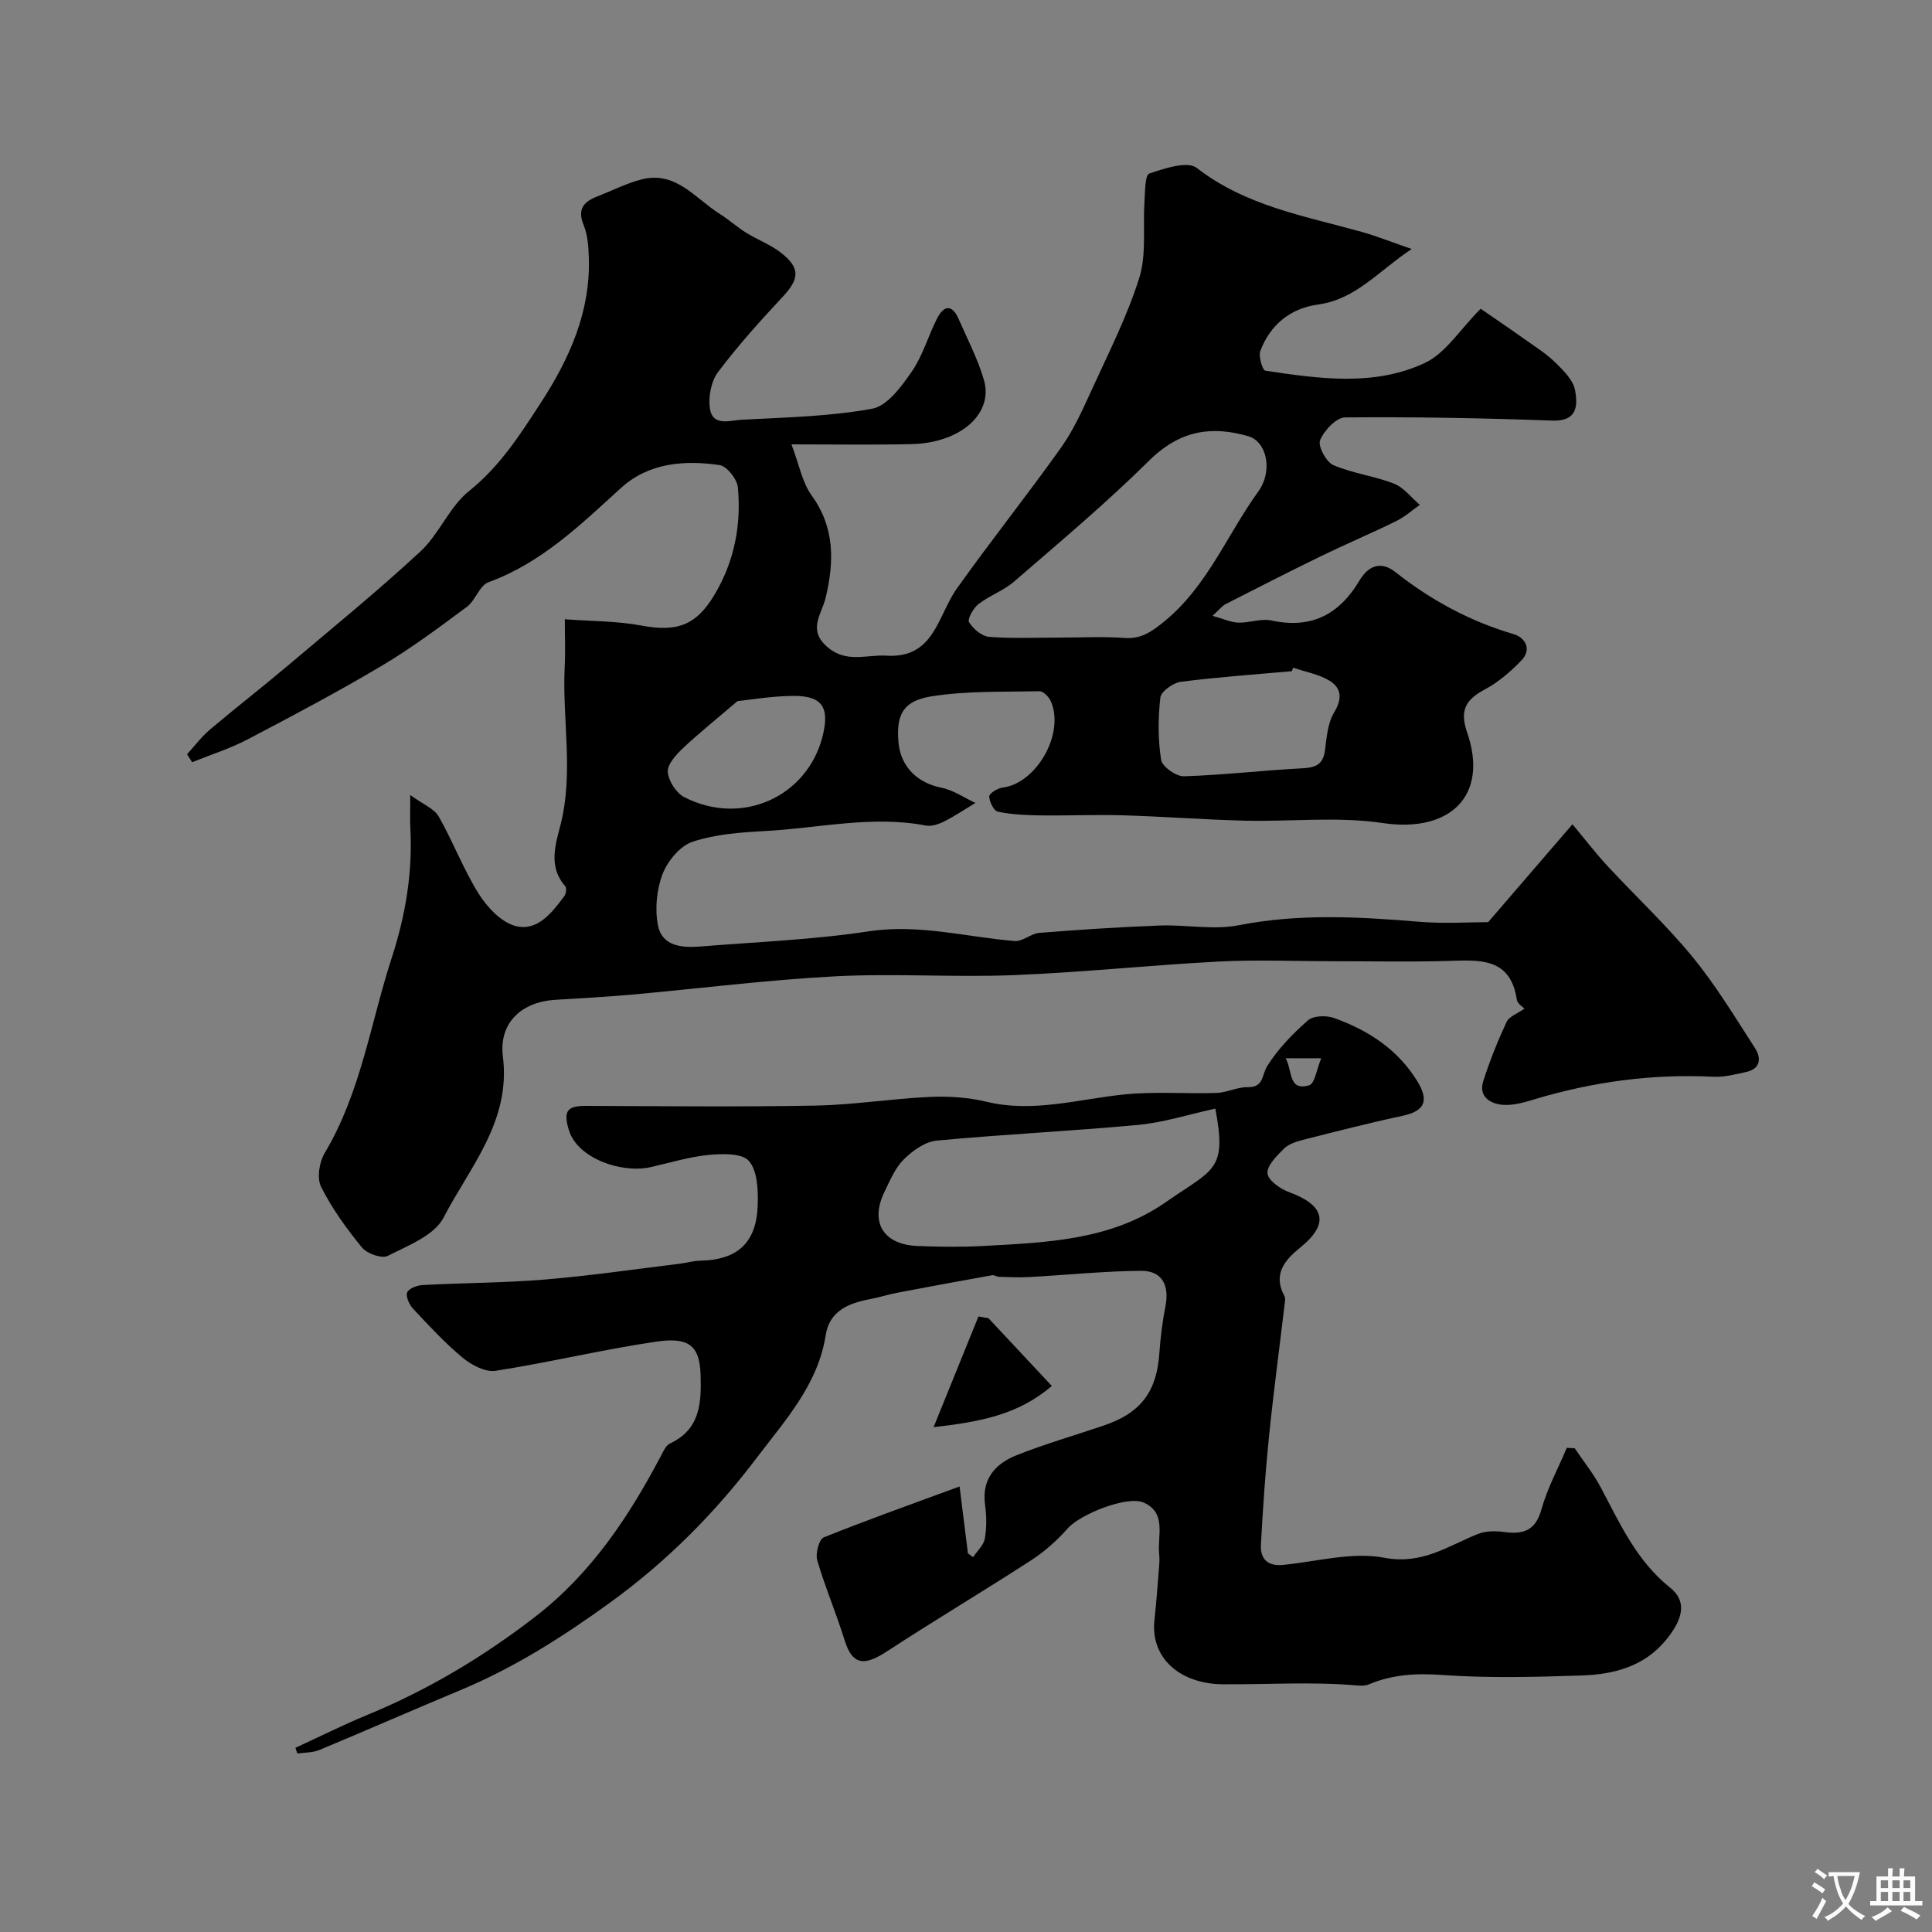 <svg enable-background="new 0 0 400 400" viewBox="0 0 400 400" xmlns="http://www.w3.org/2000/svg"><rect x="0" y="0" width="400" height="400" fill="#808080" stroke="none"/><g fill="#000001"><path d="m163.86 92c1.6 4.2 2.23 7.88 4.19 10.59 4.83 6.68 4.65 13.73 2.9 21.14-.81 3.42-3.83 6.63.35 10.23 3.93 3.4 8.12 1.53 12.24 1.79 9.9.61 10.56-8.24 14.55-13.87 7-9.86 14.56-19.33 21.57-29.18 2.58-3.63 4.46-7.81 6.33-11.9 3.5-7.68 7.38-15.28 9.89-23.29 1.52-4.88.72-10.47 1.07-15.73.14-2.05.09-5.53.99-5.84 3.14-1.08 7.91-2.66 9.82-1.18 10.19 7.9 22.36 9.95 34.16 13.25 3.08.86 6.07 2.07 10.35 3.54-6.94 4.63-11.57 10.42-19.38 11.5-5.74.79-9.88 4.17-11.95 9.59-.43 1.14.46 4.03 1.04 4.11 11.09 1.65 22.47 3.31 32.97-1.58 4.34-2.02 7.32-6.95 11.61-11.25 2.67 1.85 5.98 4.09 9.25 6.41 2.13 1.51 4.38 2.93 6.22 4.74 1.67 1.64 3.69 3.62 4.07 5.72.56 3.05.56 6.48-4.69 6.29-14.3-.52-28.62-.79-42.93-.66-1.83.02-4.35 2.72-5.17 4.73-.49 1.22 1.26 4.5 2.74 5.14 3.99 1.73 8.48 2.24 12.55 3.84 2.05.8 3.59 2.89 5.36 4.4-1.62 1.13-3.12 2.49-4.87 3.35-5.1 2.5-10.34 4.72-15.45 7.2-6.67 3.24-13.28 6.62-19.88 9.99-.69.35-1.2 1.05-2.72 2.43 2.31.64 3.82 1.36 5.35 1.41 2.29.07 4.71-.91 6.86-.44 8.29 1.78 14.04-1.24 18.25-8.33 1.67-2.82 4.26-4.17 7.37-1.72 7.37 5.81 15.43 10.21 24.5 12.86 2.38.7 3.87 3.15 1.6 5.48-2.22 2.29-4.74 4.48-7.53 5.97-3.93 2.1-5.29 4.25-3.69 8.91 4.53 13.11-3.51 20.84-17.48 18.76-9.33-1.39-19.02-.26-28.55-.49-8.42-.21-16.83-.86-25.25-1.11-5.71-.17-11.43.1-17.15.02-2.92-.04-5.88-.18-8.72-.77-.84-.17-1.76-2.04-1.79-3.15-.02-.61 1.7-1.7 2.73-1.83 7.06-.84 13.01-11.29 9.99-17.95-.4-.87-1.55-2.03-2.32-2.01-7.45.16-14.99-.1-22.3 1.05-5.97.94-7.35 3.81-6.9 9.42.41 5.13 3.9 8.52 8.91 9.51 2.46.49 4.69 2.07 7.03 3.15-2.16 1.3-4.27 2.72-6.51 3.85-1.12.56-2.58 1.05-3.74.83-11.2-2.14-22.23.55-33.32 1.14-5.05.27-10.27.65-15 2.22-2.58.86-5.16 3.98-6.2 6.68-1.24 3.23-1.62 7.24-.95 10.63.86 4.38 5.03 4.67 8.79 4.37 11.63-.94 23.35-1.39 34.86-3.14 10.38-1.57 20.16 1.19 30.21 2.01 1.64.13 3.36-1.55 5.1-1.69 8.3-.66 16.62-1.21 24.95-1.52 5.45-.2 11.1.97 16.34-.06 12.52-2.46 24.93-1.75 37.45-.71 5.12.42 10.31.07 14.18.07 6.08-7.05 11.53-13.39 17.45-20.26 2.58 3.09 4.79 5.97 7.24 8.62 5.86 6.32 12.2 12.23 17.65 18.88 4.82 5.88 8.79 12.46 12.92 18.87 1.3 2.02 1.16 4.27-1.86 4.92-2.22.48-4.52 1.09-6.75.98-12.62-.63-24.92 1.02-37 4.65-2.16.65-4.5 1.35-6.68 1.16-2.55-.23-5.02-1.7-3.98-4.93 1.34-4.17 2.97-8.26 4.82-12.23.52-1.13 2.23-1.7 3.7-2.75-.31-.35-1.45-1.01-1.57-1.82-1.31-8.82-7.69-8.25-14.18-8.06-7.99.23-16 .06-24 .06-7.87 0-15.75-.34-23.6.07-14.15.74-28.26 2.25-42.42 2.81-12.31.49-24.69-.4-36.99.25-14.06.74-28.06 2.53-42.1 3.79-5.25.47-10.52.75-15.79 1.07-6.95.42-11.73 4.73-10.85 11.75 1.68 13.44-6.87 22.88-12.3 33.37-1.91 3.68-7.35 5.75-11.52 7.89-1.23.63-4.31-.45-5.35-1.72-3.19-3.89-6.2-8.06-8.46-12.54-.91-1.81-.4-5.13.73-7.02 7.49-12.54 9.48-26.86 13.88-40.41 2.92-8.99 4.35-17.8 3.85-27.09-.09-1.64-.01-3.29-.01-6.63 2.7 1.97 4.96 2.82 5.88 4.43 2.98 5.22 5.11 10.95 8.3 16.03 1.75 2.78 4.64 5.87 7.58 6.65 4.56 1.2 7.58-2.74 10.14-6.18.36-.48.52-1.67.2-2.03-3.51-3.97-2.1-8.45-1.02-12.61 2.82-10.94.34-21.94.9-32.9.16-3.14.02-6.29.02-9.78 5.52.42 10.76.35 15.82 1.3 7.45 1.4 11.39-.04 15.18-6.4 4.1-6.88 5.55-14.37 4.83-22.19-.16-1.71-2.27-4.41-3.78-4.63-7.3-1.06-14.68-.48-20.4 4.72-8.4 7.63-16.46 15.53-27.47 19.54-1.85.68-2.68 3.78-4.47 5.1-5.73 4.25-11.48 8.55-17.61 12.19-9.09 5.4-18.45 10.36-27.82 15.27-3.64 1.9-7.62 3.15-11.44 4.7-.35-.55-.7-1.1-1.05-1.65 1.57-1.72 2.98-3.62 4.74-5.11 5.31-4.49 10.81-8.75 16.12-13.24 9.23-7.79 18.6-15.43 27.45-23.63 3.9-3.61 6.01-9.28 10.1-12.54 6.36-5.08 10.5-11.6 14.77-18.16 5.97-9.16 10.37-18.9 10-30.16-.07-2.26-.23-4.68-1.07-6.72-1.39-3.36.07-4.86 2.87-5.95 3.02-1.18 5.95-2.68 9.07-3.49 7.14-1.87 11.15 3.93 16.2 7.1 1.9 1.19 3.58 2.73 5.48 3.91 2.35 1.46 5.04 2.45 7.2 4.13 4.11 3.21 3.87 5.43.31 9.24-4.65 4.98-9.23 10.07-13.31 15.5-1.43 1.9-2.03 5.09-1.69 7.5.55 3.84 4.21 2.49 6.57 2.36 9.04-.48 18.18-.66 27.04-2.28 3.13-.57 6.06-4.61 8.19-7.68 2.28-3.3 3.4-7.39 5.25-11.02 1.35-2.66 3.08-3.02 4.44.09 1.83 4.18 3.97 8.28 5.24 12.62 2.06 7.03-4.85 13.1-15.02 13.32-7.64.18-15.32.05-24.82.05zm55.95 40c4.33 0 8.67-.24 12.97.08 3.49.26 5.66-1.3 8.24-3.39 8.93-7.26 13-17.93 19.47-26.89 3.14-4.35 1.78-10.4-2.08-11.5-7.3-2.09-13.94-1.43-20.53 5.1-8.86 8.78-18.47 16.82-27.91 25-2.18 1.89-5.11 2.9-7.41 4.69-1.06.83-2.32 3.09-1.92 3.74.85 1.39 2.67 2.92 4.19 3.03 4.98.37 9.99.14 14.98.14zm47.92 6.24c-.09.24-.17.48-.26.72-7.67.69-15.37 1.22-23 2.2-1.59.21-4.08 1.99-4.23 3.27-.49 4.26-.51 8.68.16 12.9.22 1.4 3.1 3.44 4.71 3.39 8.18-.25 16.33-1.23 24.5-1.65 2.75-.14 4.31-.74 4.71-3.7.35-2.68.56-5.67 1.9-7.87 1.75-2.88 1.51-5.07-1.01-6.6-2.22-1.33-4.96-1.8-7.48-2.66zm-115.04 6.92c-4.81 4.11-8.24 6.84-11.4 9.85-1.38 1.32-3.16 3.3-3.03 4.84.16 1.85 1.74 4.34 3.41 5.19 11.9 6.12 25.55-.07 28.67-12.73 1.47-5.97-.18-8.34-6.37-8.23-4.42.07-8.81.82-11.28 1.08z"/><path d="m198.67 307.76c.63 5.09 1.18 9.47 1.73 13.85.36.26.71.52 1.07.78.84-1.27 2.17-2.44 2.42-3.82.41-2.26.38-4.68.06-6.97-.75-5.39 2.12-8.56 6.54-10.32 5.88-2.33 11.98-4.09 17.98-6.12 7.72-2.61 11-6.99 11.56-14.97.23-3.26.63-6.53 1.26-9.74.86-4.35-.7-7.37-5.03-7.34-7.74.06-15.47.87-23.21 1.29-2.07.11-4.16.01-6.23-.05-.47-.01-.97-.41-1.4-.33-6.54 1.17-13.07 2.37-19.6 3.62-1.91.36-3.76.97-5.67 1.33-4.43.83-8.41 2.43-9.19 7.43-1.6 10.22-8.27 17.49-14.15 25.25-8.74 11.55-18.68 21.6-30.61 30.23-9.84 7.12-19.78 13.42-30.91 18.06-9.74 4.06-19.41 8.31-29.15 12.37-1.39.58-3.04.51-4.57.74-.14-.39-.27-.79-.41-1.18 4.95-2.28 9.84-4.73 14.87-6.81 12.59-5.18 24.1-12.07 34.87-20.4 11.6-8.98 19.38-20.76 26.06-33.47.45-.86.96-1.96 1.73-2.32 6.28-2.94 6.54-8.34 6.36-14.23-.19-6.24-2.62-7.84-9.3-6.85-11.1 1.64-22.05 4.29-33.14 6.02-2.11.33-4.99-1.19-6.81-2.7-3.7-3.07-7-6.65-10.3-10.18-.78-.84-1.54-2.53-1.19-3.36s2.08-1.46 3.24-1.52c8.43-.45 16.89-.44 25.29-1.14 9.3-.77 18.55-2.13 27.81-3.26 1.46-.18 2.9-.61 4.36-.64 7.71-.16 11.65-3.73 11.87-11.6.09-3.09-.06-7.06-1.85-9.07-1.46-1.64-5.57-1.49-8.42-1.21-4.02.4-7.96 1.63-11.93 2.52-5.85 1.32-15.07-1.71-16.9-7.67-1.27-4.14-.18-5.03 3.6-5.02 15.83.06 31.66.23 47.48-.06 7.87-.15 15.72-1.43 23.59-1.79 3.91-.18 7.97.08 11.76.99 9.83 2.37 19.22-.6 28.8-1.53 6.24-.61 12.57-.08 18.86-.29 2.16-.07 4.3-1.23 6.43-1.19 3.4.06 2.9-2.5 4.05-4.35 2.22-3.56 5.29-6.71 8.46-9.5 1.12-.98 3.8-1.04 5.4-.47 7.05 2.53 13.16 6.47 17.22 13.07 2.51 4.08 1.53 6.2-3.05 7.18-6.93 1.48-13.8 3.25-20.67 4.99-1.39.35-2.95.88-3.91 1.84-1.47 1.47-3.51 3.47-3.38 5.08.11 1.44 2.65 3.23 4.47 3.89 7.13 2.6 8.61 6.37 2.36 11.43-3.25 2.63-5.79 5.55-3.31 10.11.21.39.11.99.05 1.48-1.1 9.27-2.34 18.52-3.28 27.8-.75 7.37-1.25 14.76-1.65 22.16-.16 2.91 1.34 4.52 4.57 4.2 7-.69 14.3-2.75 20.95-1.49 7.86 1.5 13.16-2.41 19.38-4.91 1.58-.64 3.58-.66 5.31-.43 3.98.55 6.62-.14 7.87-4.67 1.22-4.39 3.46-8.5 5.25-12.74.55.03 1.1.06 1.64.09 1.81 2.69 3.87 5.24 5.38 8.09 3.98 7.48 7.41 15.21 14.35 20.75 3.47 2.77 2.84 6.34-.79 10.8-4.53 5.55-10.85 7.18-17.48 7.4-9.65.32-19.36.58-28.97-.11-5.36-.38-10.26-.1-15.14 1.96-.72.31-1.65.28-2.46.21-9.24-.81-18.48-.17-27.71-.24-8.96-.06-15.03-5.48-14.2-13.24.41-3.75.68-7.52.98-11.28.07-.83.08-1.67 0-2.5-.38-3.74 1.58-8.4-3.13-10.57-3.41-1.57-13.17 2.37-15.76 5.28-2.21 2.49-4.78 4.81-7.58 6.62-9.84 6.38-19.94 12.39-29.76 18.8-4.36 2.85-7.16 3.4-8.88-2.19-1.72-5.58-4.04-10.98-5.68-16.59-.41-1.39.37-4.34 1.35-4.74 9.14-3.67 18.43-6.97 28.12-10.54zm52.95-78.23c-5.58 1.21-10.69 2.87-15.91 3.36-13.91 1.3-27.88 1.95-41.78 3.26-2.4.23-4.99 2.08-6.8 3.88-1.79 1.76-2.85 4.34-3.99 6.68-3.09 6.32-.3 10.97 6.82 11.26 4.51.18 9.04.24 13.55 0 13.16-.73 26.46-1.14 37.86-9.08 9.89-6.91 12.71-6.43 10.25-19.36zm14.55-10.43c1.47 2.54.49 6.87 4.88 5.6 1.17-.34 1.56-3.36 2.5-5.6-3.15 0-4.96 0-7.38 0z"/><path d="m204.65 272.92c4.24 4.53 8.48 9.07 13.12 14.03-7.03 6-14.82 7.41-24.48 8.53 3.39-8.37 6.34-15.64 9.29-22.92z"/></g><path d="m377.9 391.2c-.2.3-.4.5-.6.8-.7-.6-1.4-1-2.2-1.5.2-.3.4-.5.5-.8.6.4 1.4.8 2.3 1.5zm-1.8 6.1c-.2-.2-.5-.4-.9-.6.4-.6.8-1.2 1.2-1.9s.7-1.3.9-1.9c.3.3.5.5.8.7-.7 1.3-1.4 2.6-2 3.7zm2.2-9c-.3.3-.5.5-.6.8-.6-.6-1.3-1.1-2-1.5.3-.3.5-.5.6-.7.6.5 1.3.9 2 1.4zm.3.2v-.9h2 4.5c-.3 1.3-.6 2.5-1 3.6s-.9 2.1-1.4 3c.4.5 1 1 1.6 1.4s1.2.8 1.9 1.1c-.3.2-.5.4-.8.8-.4-.3-1-.7-1.6-1.2s-1.2-1.1-1.6-1.6c-.5.6-1.1 1.1-1.7 1.6s-1.4.9-2.1 1.4c-.1-.3-.3-.5-.7-.8.6-.2 1.2-.5 1.9-1s1.4-1.1 2-1.8c-.5-.8-.9-1.6-1.2-2.5s-.6-2-.8-3.2c-.4.1-.7.1-1 .1zm2.5 2.7c.2 1 .7 1.7 1 2.2.3-.5.6-1.1 1-2s.6-1.9.9-3h-3.2-.4c.1.9.3 1.8.7 2.8z" fill="#fafbfa"/><path d="m396.5 388.5v1.5 3.6h1.5v.9c-.4 0-1 0-1.7 0h-7.9c-.5 0-.9 0-1.2 0v-.9h1.3v-3.5c0-.7 0-1.2 0-1.6h2.4c0-.8 0-1.4 0-1.7h1c0 .3-.1.8-.1 1.7h1.5c0-.8 0-1.4 0-1.7h1c0 .3-.1.9-.1 1.7zm-8.2 9.2c-.2-.3-.5-.5-.8-.8.8-.3 1.4-.6 1.9-.9s1-.7 1.4-1.1c.3.3.6.5.9.8-1.6 1-2.8 1.6-3.4 2zm2.6-6.8v-1.6h-1.5v1.6zm0 2.7v-1.9h-1.5v1.9zm2.4-2.7v-1.6h-1.5v1.6zm0 2.7v-1.9h-1.5v1.9zm.2 2 .7-.8c.4.2.9.5 1.6.8s1.3.7 1.8 1c-.3.3-.5.5-.8.8-.4-.3-1.5-1-3.3-1.8zm2-4.7v-1.6h-1.4v1.6zm0 2.7v-1.9h-1.4v1.9z" fill="#fafbfa"/></svg>